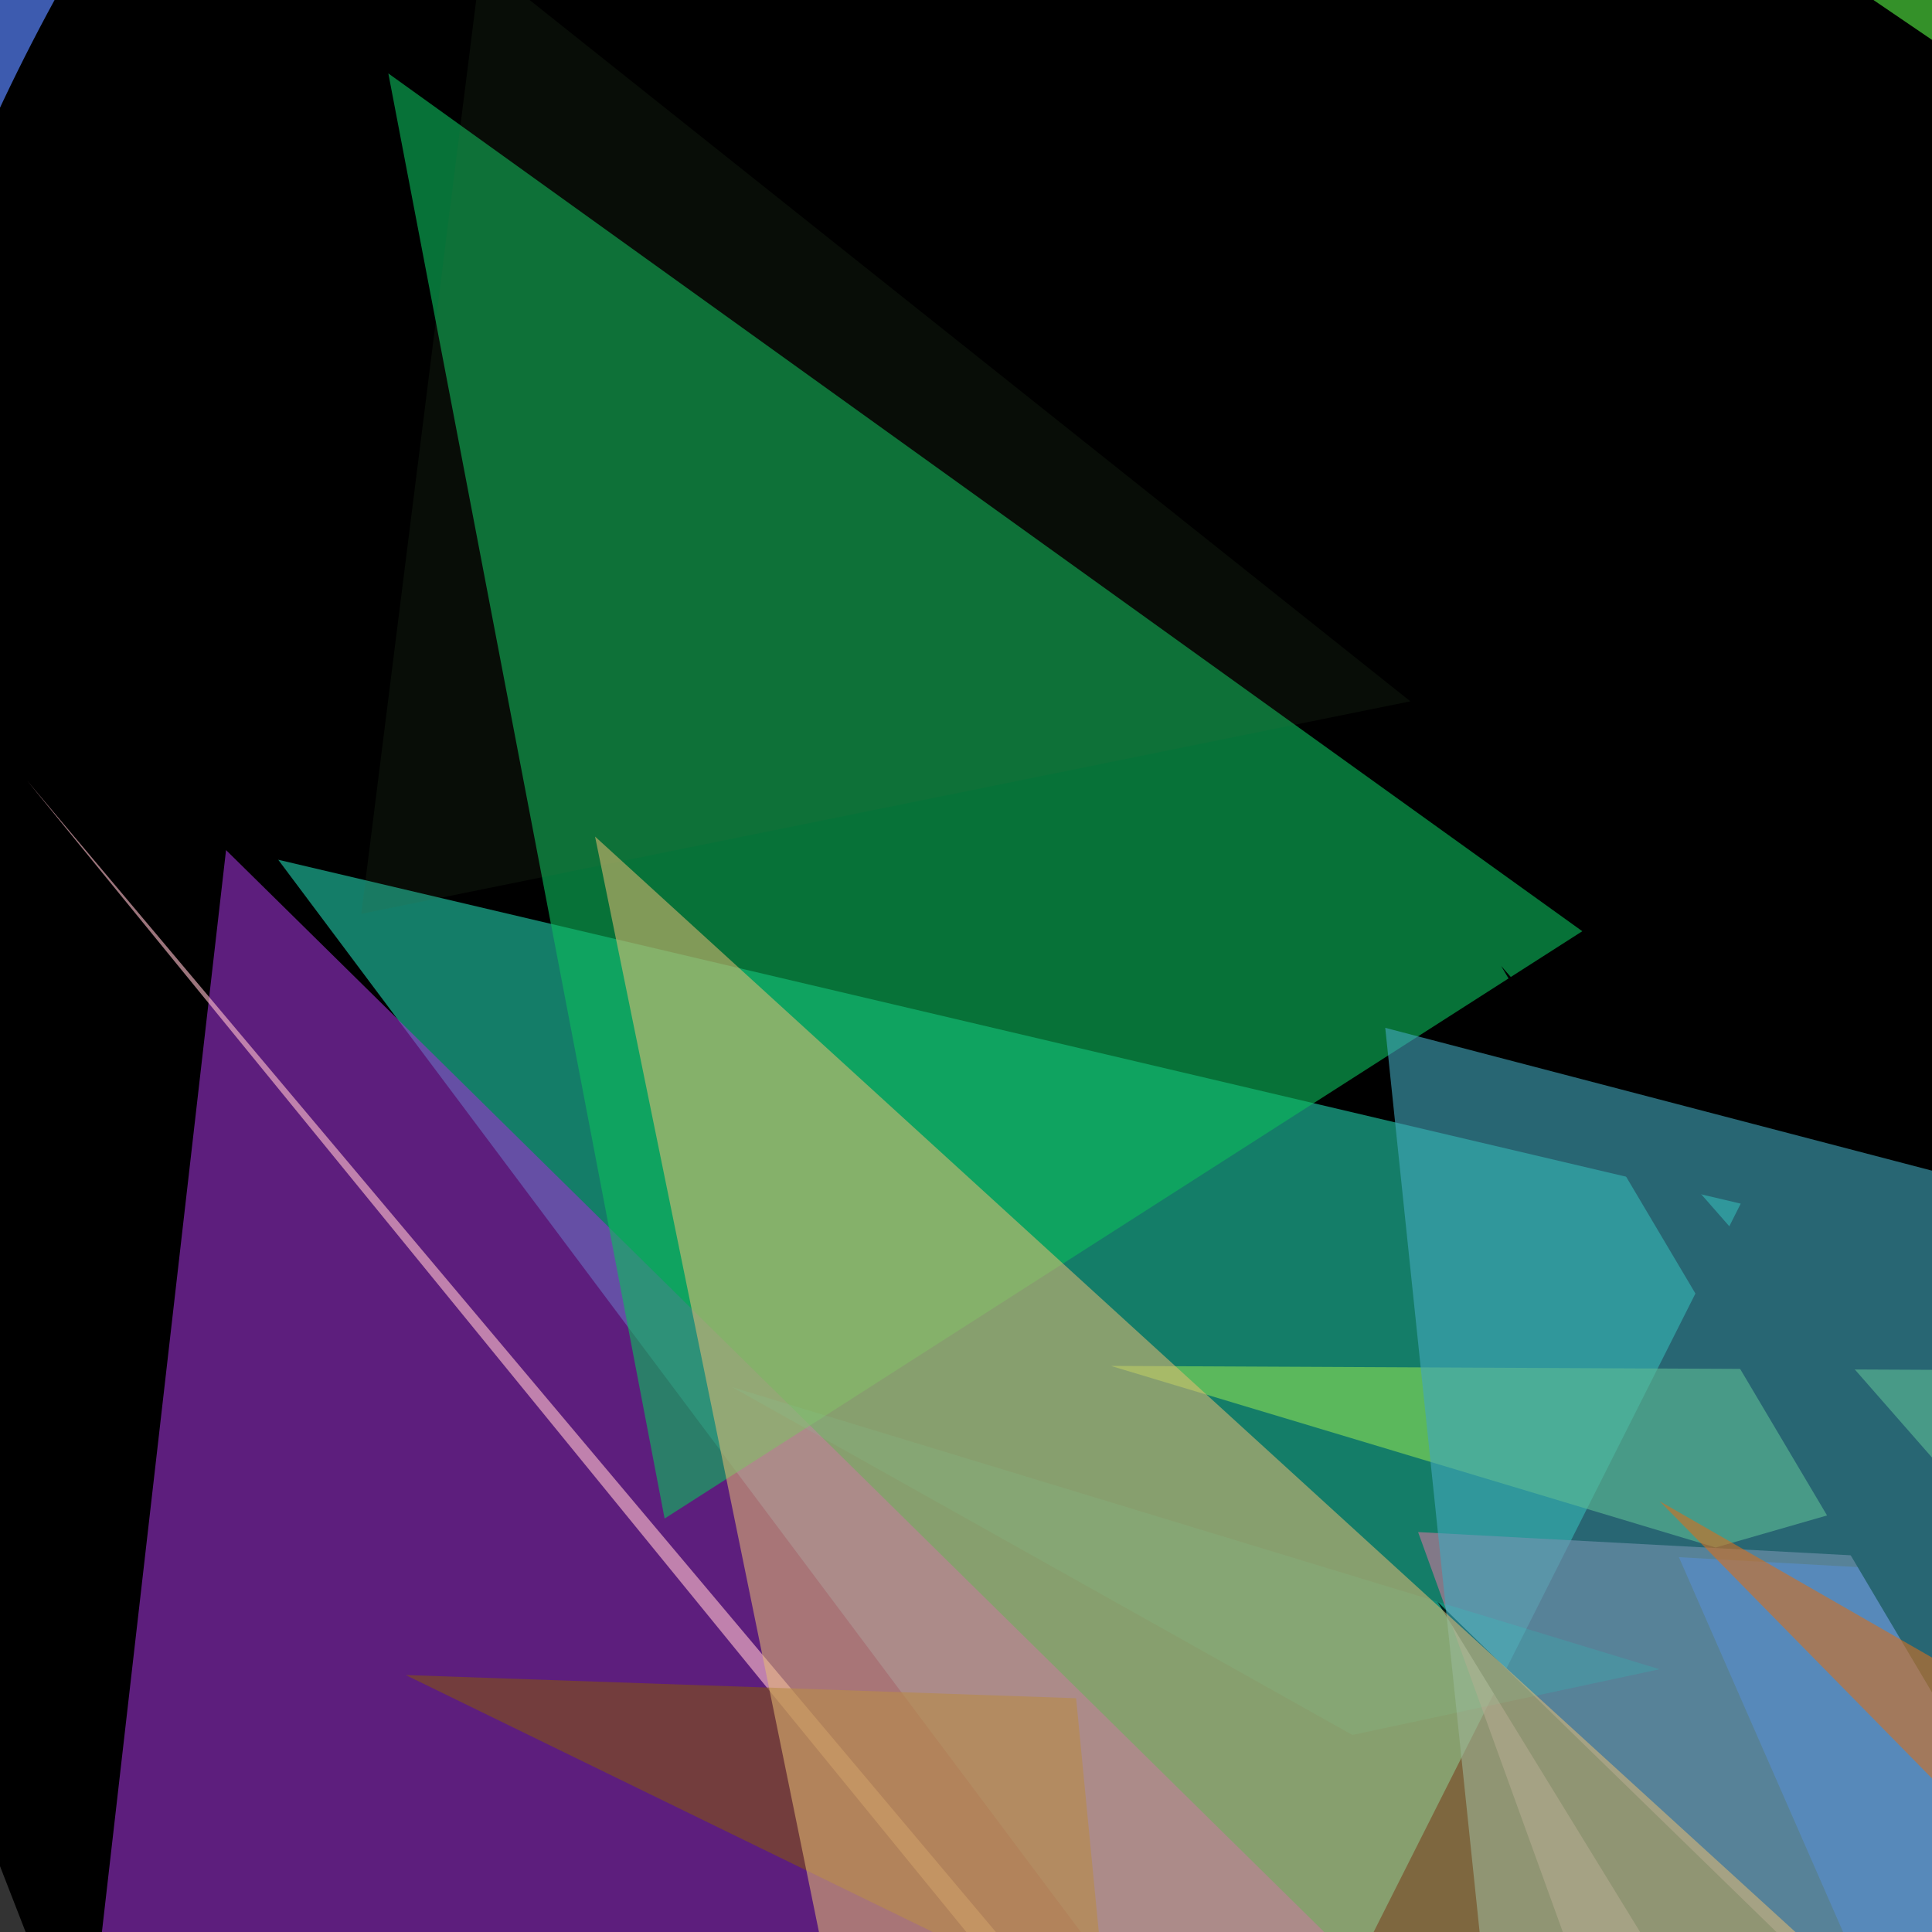 <svg version="1.1" width="1000" height="1000" xmlns="http://www.w3.org/2000/svg" style="background-color:rgba(113,76,31,0.598)"><rect width="100%" height="100%" fill="#333333" stroke="none"/><line stroke="0xdfe3cc" stroke-width="3" opacity="0.611" x1="162" y1="711" x2="919" y2="42" /><line stroke="GreenYellow" stroke-width="2" opacity="0.611" x1="272" y1="278" x2="-92" y2="90" /><line stroke="rgba(243,86,213,0.616)" stroke-width="4" opacity="0.611" x1="529" y1="267" x2="-92" y2="26" /><line stroke="#9e7f52" stroke-width="4" opacity="0.611" x1="949" y1="1032" x2="630" y2="338" /><line stroke="#c1acc0" stroke-width="1" opacity="0.611" x1="516" y1="673" x2="793" y2="156" /><line stroke="#32efed" stroke-width="4" opacity="0.611" x1="792" y1="479" x2="1001" y2="1043" /><line stroke="rgba(101,180,101,0.413)" stroke-width="5" opacity="0.611" x1="971" y1="875" x2="538" y2="533" /><line stroke="rgb(115,51,157)" stroke-width="2" opacity="0.611" x1="750" y1="1026" x2="423" y2="1054" /><line stroke="#be8" stroke-width="4" opacity="0.611" x1="392" y1="949" x2="657" y2="118" /><line stroke="Green" stroke-width="4" opacity="0.611" x1="529" y1="1024" x2="818" y2="105" /><line stroke="#d93" stroke-width="1" opacity="0.611" x1="927" y1="1068" x2="94" y2="830" /><line stroke="0x6abd07" stroke-width="3" opacity="0.611" x1="962" y1="818" x2="681" y2="469" /><line stroke="#c2e" stroke-width="3" opacity="0.611" x1="516" y1="1084" x2="78" y2="52" /><line stroke="DarkOrange" stroke-width="4" opacity="0.611" x1="669" y1="240" x2="-82" y2="831" /><line stroke="#0fc" stroke-width="5" opacity="0.611" x1="841" y1="-28" x2="429" y2="471" /><circle cx="207" cy="280" r="461" opacity="0.611" fill="#4375fd"/><circle cx="928" cy="491" r="1025" opacity="0.611" fill="0x3fea50"/><circle cx="465" cy="316" r="138" opacity="0.611" fill="0x31d8b9"/><polygon fill="rgba(142,229,153,0.976)" points="1033,419 2026,366 1219,945" opacity="0.611"/> <polygon fill="#2ca" points="144,445 901,623 650,1121" opacity="0.611"/> <polygon fill="0xed84cf" points="-63,804 846,1712 165,1390" opacity="0.611"/> <polygon fill="DarkOrchid" points="117,440 728,1042 50,1024" opacity="0.611"/> <polygon fill="#0cba5c" points="201,38 819,482 344,786" opacity="0.611"/> <polygon fill="#c7769e" points="734,793 1386,828 975,1459" opacity="0.611"/> <polygon fill="Pink" points="14,404 783,1318 607,1131" opacity="0.611"/> <polygon fill="#8d5" points="575,707 888,801 1204,710" opacity="0.611"/> <polygon fill="#efc" points="38,1044 164,1288 912,1613" opacity="0.611"/> <polygon fill="MediumSlateBlue" points="869,806 1661,850 1286,1758" opacity="0.611"/> <polygon fill="0x0f5119" points="777,500 1707,1561 1363,1488" opacity="0.611"/> <polygon fill="0x45fa26" points="744,829 944,1155 1098,1174" opacity="0.611"/> <polygon fill="#42a7bd" points="717,532 1563,753 815,1471" opacity="0.611"/> <polygon fill="#d27022" points="859,777 1899,1374 1817,1752" opacity="0.611"/> <polygon fill="rgb(130,80,21)" points="210,867 573,1044 557,879" opacity="0.611"/> <polygon fill="rgba(67,108,59,0.209)" points="249,-20 187,473 730,363" opacity="0.611"/> <polygon fill="rgba(7,246,213,0.21)" points="379,718 700,898 859,864" opacity="0.611"/> <polygon fill="rgb(130,216,23)" points="1056,137 2011,709 1023,844" opacity="0.611"/> <polygon fill="rgba(230,188,116,0.897)" points="308,433 476,1255 1212,1258" opacity="0.611"/> <polygon fill="#5e4" points="836,-91 1431,314 912,-187" opacity="0.611"/> </svg>